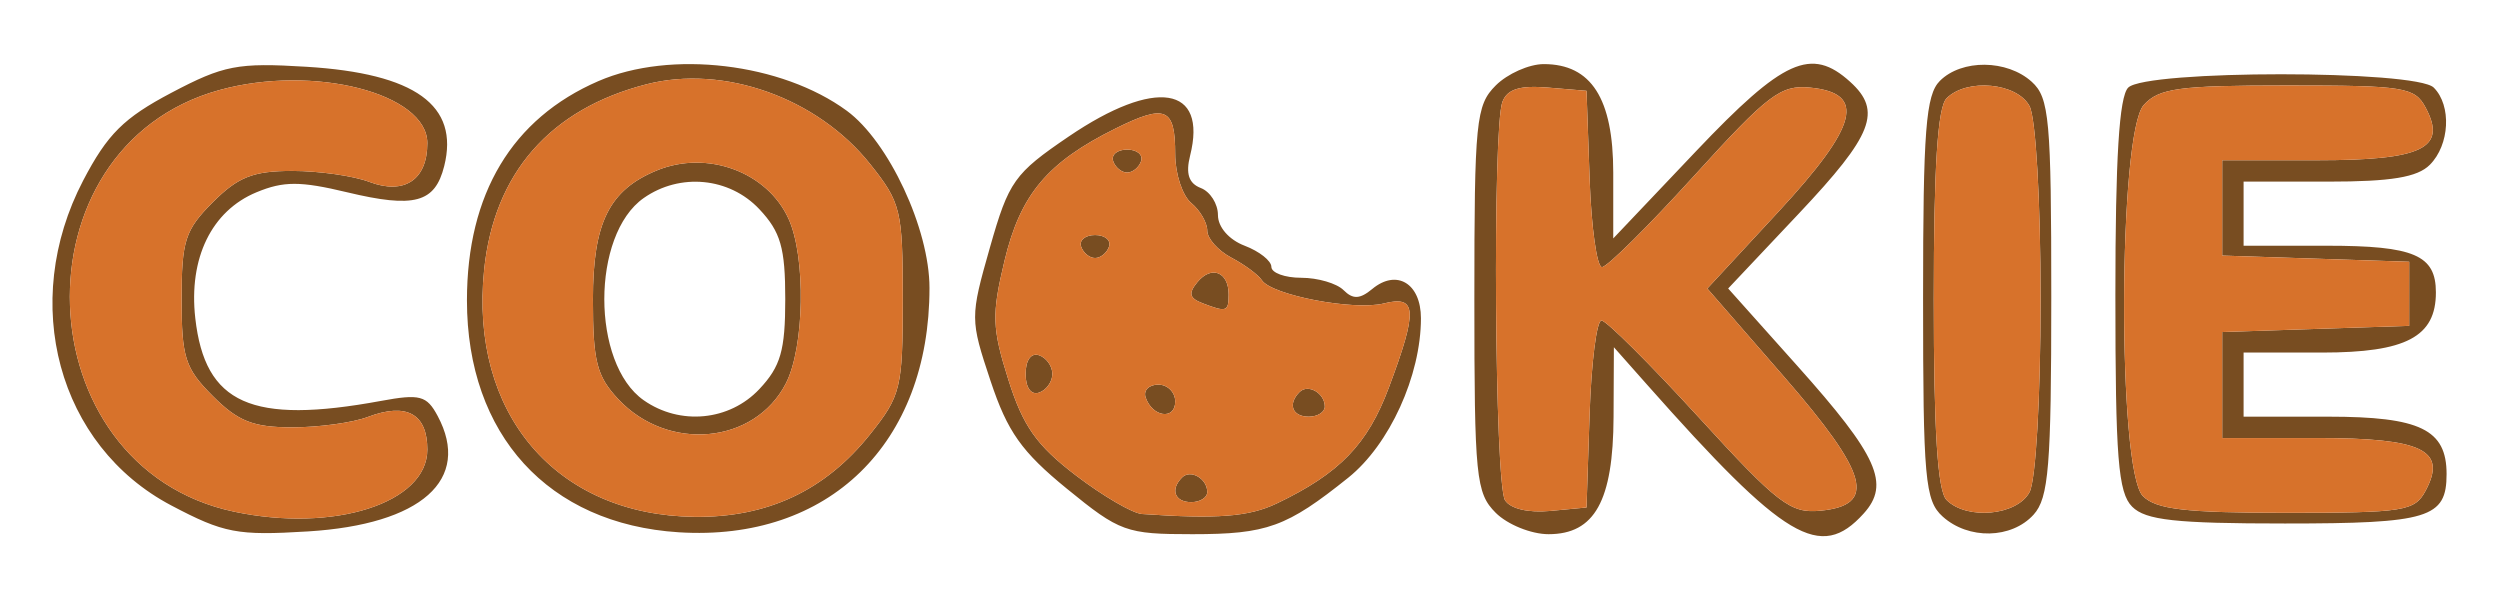 <svg xmlns="http://www.w3.org/2000/svg" width="234" height="56" viewBox="0 0 234 56" version="1.1"><path d="M 16.034 8.689 C 11.588 11.032, 10.050 12.562, 7.784 16.899 C 1.806 28.343, 5.436 41.727, 16.034 47.311 C 20.966 49.910, 22.214 50.148, 28.816 49.742 C 39.445 49.088, 44.156 44.897, 40.964 38.933 C 39.941 37.022, 39.308 36.854, 35.651 37.527 C 23.534 39.758, 19.185 37.818, 18.278 29.778 C 17.646 24.167, 19.800 19.740, 24.012 17.995 C 26.542 16.947, 28.109 16.947, 32.474 17.994 C 38.788 19.508, 40.713 18.991, 41.578 15.545 C 43.004 9.862, 38.863 6.875, 28.690 6.250 C 22.232 5.853, 20.943 6.102, 16.034 8.689 M 56.007 7.593 C 47.928 11.097, 43.706 18.141, 43.706 28.118 C 43.706 40.696, 51.328 49.044, 63.522 49.821 C 77.564 50.715, 87 41.524, 87 26.953 C 87 21.421, 83.182 13.243, 79.257 10.365 C 73.158 5.895, 62.778 4.657, 56.007 7.593 M 140 8 C 138.148 9.852, 138 11.333, 138 28 C 138 44.667, 138.148 46.148, 140 48 C 141.100 49.100, 143.324 50, 144.943 50 C 149.265 50, 150.994 46.882, 151.029 39.027 L 151.059 32.500 154.161 36 C 167.063 50.559, 170.391 52.540, 174.435 48.072 C 176.945 45.299, 175.770 42.678, 168.236 34.251 L 161.756 27.002 168.378 19.982 C 175.321 12.622, 176.190 10.387, 173.171 7.655 C 169.535 4.364, 166.924 5.540, 158.750 14.152 L 151 22.317 151 16.159 C 151 9.221, 148.939 6, 144.500 6 C 143.125 6, 141.100 6.900, 140 8 M 181.571 7.571 C 180.254 8.888, 180 12.183, 180 27.916 C 180 44.834, 180.181 46.854, 181.829 48.345 C 184.244 50.531, 188.284 50.448, 190.345 48.171 C 191.760 46.608, 192 43.653, 192 27.826 C 192 11.158, 191.817 9.145, 190.171 7.655 C 187.861 5.565, 183.620 5.523, 181.571 7.571 M 20.539 8.428 C 1.148 13.782, 2.170 43.683, 21.889 47.889 C 31.256 49.887, 40 47.083, 40 42.081 C 40 38.723, 38.045 37.652, 34.426 39.028 C 33.020 39.563, 29.839 40, 27.358 40 C 23.705 40, 22.290 39.444, 19.923 37.077 C 17.326 34.479, 17 33.468, 17 28 C 17 22.532, 17.326 21.521, 19.923 18.923 C 22.290 16.556, 23.705 16, 27.358 16 C 29.839 16, 33.079 16.460, 34.557 17.021 C 37.840 18.270, 40 16.834, 40 13.403 C 40 8.729, 29.331 6.001, 20.539 8.428 M 60.500 7.892 C 51.486 10.216, 46.247 16.203, 45.314 25.248 C 43.926 38.699, 52.032 48.223, 65 48.377 C 71.824 48.458, 77.246 45.911, 81.436 40.657 C 84.332 37.025, 84.500 36.332, 84.500 28 C 84.500 19.668, 84.332 18.975, 81.436 15.343 C 76.497 9.149, 67.729 6.029, 60.500 7.892 M 199.200 8.200 C 198.354 9.046, 198 14.784, 198 27.629 C 198 42.867, 198.258 46.115, 199.571 47.429 C 200.835 48.693, 203.633 49, 213.871 49 C 227.320 49, 229 48.486, 229 44.371 C 229 40.201, 226.524 39, 217.929 39 L 210 39 210 36 L 210 33 217.345 33 C 225.207 33, 228 31.524, 228 27.371 C 228 23.876, 225.956 23, 217.800 23 L 210 23 210 20 L 210 17 217.929 17 C 223.803 17, 226.264 16.593, 227.429 15.429 C 229.294 13.564, 229.483 9.883, 227.800 8.200 C 226.134 6.534, 200.866 6.534, 199.200 8.200 M 140.627 9.529 C 139.685 11.984, 139.902 45.298, 140.870 46.824 C 141.375 47.621, 143.063 48.019, 145.105 47.824 L 148.500 47.500 148.789 38.750 C 148.948 33.938, 149.447 30, 149.899 30 C 150.350 30, 154.443 34.074, 158.994 39.053 C 166.410 47.167, 167.592 48.075, 170.384 47.803 C 175.701 47.286, 174.903 44.363, 166.945 35.214 L 159.806 27.007 166.450 19.831 C 173.929 11.753, 174.705 8.715, 169.419 8.199 C 166.678 7.932, 165.480 8.843, 158.575 16.449 C 154.305 21.152, 150.423 25, 149.946 25 C 149.470 25, 148.950 21.287, 148.790 16.750 L 148.500 8.500 144.877 8.197 C 142.253 7.978, 141.082 8.345, 140.627 9.529 M 182.200 9.200 C 181.358 10.042, 181 15.644, 181 28 C 181 40.356, 181.358 45.958, 182.200 46.800 C 184.101 48.701, 188.792 48.258, 189.965 46.066 C 190.556 44.962, 191 37.207, 191 28 C 191 18.793, 190.556 11.038, 189.965 9.934 C 188.792 7.742, 184.101 7.299, 182.200 9.200 M 200.655 9.829 C 198.253 12.483, 198.181 44.038, 200.571 46.429 C 201.824 47.681, 204.557 48, 214.036 48 C 225.029 48, 226.013 47.844, 227.034 45.936 C 229.072 42.129, 226.750 41, 216.878 41 L 208 41 208 36.039 L 208 31.078 216.750 30.789 L 225.500 30.500 225.500 27.500 L 225.500 24.500 216.750 24.211 L 208 23.922 208 19.461 L 208 15 216.878 15 C 226.750 15, 229.072 13.871, 227.034 10.064 C 226.014 8.158, 225.028 8, 214.120 8 C 203.949 8, 202.080 8.254, 200.655 9.829 M 100.027 12.781 C 94.934 16.242, 94.423 16.961, 92.661 23.152 C 90.797 29.704, 90.798 29.893, 92.715 35.652 C 94.300 40.417, 95.625 42.287, 99.868 45.750 C 104.811 49.784, 105.406 50, 111.603 50 C 118.594 50, 120.428 49.336, 126.199 44.711 C 130.055 41.621, 133 35.161, 133 29.790 C 133 26.525, 130.725 25.154, 128.445 27.046 C 127.286 28.007, 126.634 28.034, 125.758 27.158 C 125.121 26.521, 123.340 26, 121.800 26 C 120.260 26, 119 25.539, 119 24.975 C 119 24.412, 117.875 23.523, 116.500 23 C 115.033 22.442, 114 21.257, 114 20.132 C 114 19.077, 113.277 17.937, 112.394 17.598 C 111.268 17.166, 110.969 16.260, 111.393 14.570 C 113.033 8.036, 108.141 7.266, 100.027 12.781 M 104.416 12.028 C 98.033 15.193, 95.513 18.193, 94.023 24.403 C 92.814 29.445, 92.854 30.694, 94.379 35.532 C 95.749 39.881, 97.025 41.691, 100.692 44.491 C 103.220 46.421, 106.010 48.050, 106.894 48.111 C 113.933 48.599, 116.903 48.367, 119.500 47.125 C 125.390 44.308, 128.003 41.608, 129.998 36.276 C 132.714 29.017, 132.631 27.625, 129.529 28.403 C 126.741 29.103, 119.026 27.631, 118.105 26.223 C 117.772 25.715, 116.487 24.766, 115.250 24.115 C 114.013 23.463, 113 22.326, 113 21.587 C 113 20.849, 112.325 19.685, 111.500 19 C 110.675 18.315, 110 16.262, 110 14.437 C 110 10.081, 109.114 9.699, 104.416 12.028 M 104.192 15.075 C 104.389 15.666, 104.977 16.150, 105.500 16.150 C 106.023 16.150, 106.611 15.666, 106.808 15.075 C 107.005 14.484, 106.417 14, 105.500 14 C 104.583 14, 103.995 14.484, 104.192 15.075 M 61.500 15.945 C 57.021 17.778, 55.500 20.841, 55.500 28.024 C 55.500 33.822, 55.855 35.216, 57.876 37.368 C 62.533 42.326, 70.618 41.573, 73.547 35.909 C 75.306 32.508, 75.447 24.075, 73.805 20.472 C 71.807 16.086, 66.198 14.022, 61.500 15.945 M 60.251 18.537 C 55.334 21.981, 55.334 34.019, 60.251 37.463 C 63.652 39.846, 68.276 39.400, 71.076 36.419 C 73.070 34.297, 73.500 32.803, 73.500 28 C 73.500 23.197, 73.070 21.703, 71.076 19.581 C 68.276 16.600, 63.652 16.154, 60.251 18.537 M 101.192 23.075 C 101.389 23.666, 101.977 24.150, 102.500 24.150 C 103.023 24.150, 103.611 23.666, 103.808 23.075 C 104.005 22.484, 103.417 22, 102.500 22 C 101.583 22, 100.995 22.484, 101.192 23.075 M 112.088 26.394 C 111.211 27.451, 111.319 27.908, 112.556 28.383 C 114.810 29.248, 115 29.184, 115 27.559 C 115 25.452, 113.401 24.812, 112.088 26.394 M 96 35 C 96 36.289, 96.506 36.998, 97.250 36.750 C 97.938 36.521, 98.500 35.733, 98.500 35 C 98.500 34.267, 97.938 33.479, 97.250 33.250 C 96.506 33.002, 96 33.711, 96 35 M 107.229 37.188 C 107.847 39.042, 110 39.349, 110 37.583 C 110 36.712, 109.287 36, 108.417 36 C 107.546 36, 107.011 36.534, 107.229 37.188 M 121.639 36.694 C 120.513 37.820, 120.954 39, 122.500 39 C 123.325 39, 124 38.577, 124 38.059 C 124 36.798, 122.438 35.895, 121.639 36.694 M 110.639 44.694 C 109.513 45.820, 109.954 47, 111.500 47 C 112.325 47, 113 46.577, 113 46.059 C 113 44.798, 111.438 43.895, 110.639 44.694" stroke="none" fill="#784d21" fill-rule="evenodd"/><path d="M 20.539 8.428 C 1.148 13.782, 2.170 43.683, 21.889 47.889 C 31.256 49.887, 40 47.083, 40 42.081 C 40 38.723, 38.045 37.652, 34.426 39.028 C 33.020 39.563, 29.839 40, 27.358 40 C 23.705 40, 22.290 39.444, 19.923 37.077 C 17.326 34.479, 17 33.468, 17 28 C 17 22.532, 17.326 21.521, 19.923 18.923 C 22.290 16.556, 23.705 16, 27.358 16 C 29.839 16, 33.079 16.460, 34.557 17.021 C 37.840 18.270, 40 16.834, 40 13.403 C 40 8.729, 29.331 6.001, 20.539 8.428 M 60.500 7.892 C 51.486 10.216, 46.247 16.203, 45.314 25.248 C 43.926 38.699, 52.032 48.223, 65 48.377 C 71.824 48.458, 77.246 45.911, 81.436 40.657 C 84.332 37.025, 84.500 36.332, 84.500 28 C 84.500 19.668, 84.332 18.975, 81.436 15.343 C 76.497 9.149, 67.729 6.029, 60.500 7.892 M 140.627 9.529 C 139.685 11.984, 139.902 45.298, 140.870 46.824 C 141.375 47.621, 143.063 48.019, 145.105 47.824 L 148.500 47.500 148.789 38.750 C 148.948 33.938, 149.447 30, 149.899 30 C 150.350 30, 154.443 34.074, 158.994 39.053 C 166.410 47.167, 167.592 48.075, 170.384 47.803 C 175.701 47.286, 174.903 44.363, 166.945 35.214 L 159.806 27.007 166.450 19.831 C 173.929 11.753, 174.705 8.715, 169.419 8.199 C 166.678 7.932, 165.480 8.843, 158.575 16.449 C 154.305 21.152, 150.423 25, 149.946 25 C 149.470 25, 148.950 21.287, 148.790 16.750 L 148.500 8.500 144.877 8.197 C 142.253 7.978, 141.082 8.345, 140.627 9.529 M 182.200 9.200 C 181.358 10.042, 181 15.644, 181 28 C 181 40.356, 181.358 45.958, 182.200 46.800 C 184.101 48.701, 188.792 48.258, 189.965 46.066 C 190.556 44.962, 191 37.207, 191 28 C 191 18.793, 190.556 11.038, 189.965 9.934 C 188.792 7.742, 184.101 7.299, 182.200 9.200 M 200.655 9.829 C 198.253 12.483, 198.181 44.038, 200.571 46.429 C 201.824 47.681, 204.557 48, 214.036 48 C 225.029 48, 226.013 47.844, 227.034 45.936 C 229.072 42.129, 226.750 41, 216.878 41 L 208 41 208 36.039 L 208 31.078 216.750 30.789 L 225.500 30.500 225.500 27.500 L 225.500 24.500 216.750 24.211 L 208 23.922 208 19.461 L 208 15 216.878 15 C 226.750 15, 229.072 13.871, 227.034 10.064 C 226.014 8.158, 225.028 8, 214.120 8 C 203.949 8, 202.080 8.254, 200.655 9.829 M 104.416 12.028 C 98.033 15.193, 95.513 18.193, 94.023 24.403 C 92.814 29.445, 92.854 30.694, 94.379 35.532 C 95.749 39.881, 97.025 41.691, 100.692 44.491 C 103.220 46.421, 106.010 48.050, 106.894 48.111 C 113.933 48.599, 116.903 48.367, 119.500 47.125 C 125.390 44.308, 128.003 41.608, 129.998 36.276 C 132.714 29.017, 132.631 27.625, 129.529 28.403 C 126.741 29.103, 119.026 27.631, 118.105 26.223 C 117.772 25.715, 116.487 24.766, 115.250 24.115 C 114.013 23.463, 113 22.326, 113 21.587 C 113 20.849, 112.325 19.685, 111.500 19 C 110.675 18.315, 110 16.262, 110 14.437 C 110 10.081, 109.114 9.699, 104.416 12.028 M 104.192 15.075 C 104.389 15.666, 104.977 16.150, 105.500 16.150 C 106.023 16.150, 106.611 15.666, 106.808 15.075 C 107.005 14.484, 106.417 14, 105.500 14 C 104.583 14, 103.995 14.484, 104.192 15.075 M 61.500 15.945 C 57.021 17.778, 55.500 20.841, 55.500 28.024 C 55.500 33.822, 55.855 35.216, 57.876 37.368 C 62.533 42.326, 70.618 41.573, 73.547 35.909 C 75.306 32.508, 75.447 24.075, 73.805 20.472 C 71.807 16.086, 66.198 14.022, 61.500 15.945 M 101.192 23.075 C 101.389 23.666, 101.977 24.150, 102.500 24.150 C 103.023 24.150, 103.611 23.666, 103.808 23.075 C 104.005 22.484, 103.417 22, 102.500 22 C 101.583 22, 100.995 22.484, 101.192 23.075 M 112.088 26.394 C 111.211 27.451, 111.319 27.908, 112.556 28.383 C 114.810 29.248, 115 29.184, 115 27.559 C 115 25.452, 113.401 24.812, 112.088 26.394 M 96 35 C 96 36.289, 96.506 36.998, 97.250 36.750 C 97.938 36.521, 98.500 35.733, 98.500 35 C 98.500 34.267, 97.938 33.479, 97.250 33.250 C 96.506 33.002, 96 33.711, 96 35 M 107.229 37.188 C 107.847 39.042, 110 39.349, 110 37.583 C 110 36.712, 109.287 36, 108.417 36 C 107.546 36, 107.011 36.534, 107.229 37.188 M 121.639 36.694 C 120.513 37.820, 120.954 39, 122.500 39 C 123.325 39, 124 38.577, 124 38.059 C 124 36.798, 122.438 35.895, 121.639 36.694 M 110.639 44.694 C 109.513 45.820, 109.954 47, 111.500 47 C 112.325 47, 113 46.577, 113 46.059 C 113 44.798, 111.438 43.895, 110.639 44.694" stroke="none" fill="#d7722b" fill-rule="evenodd"/></svg>